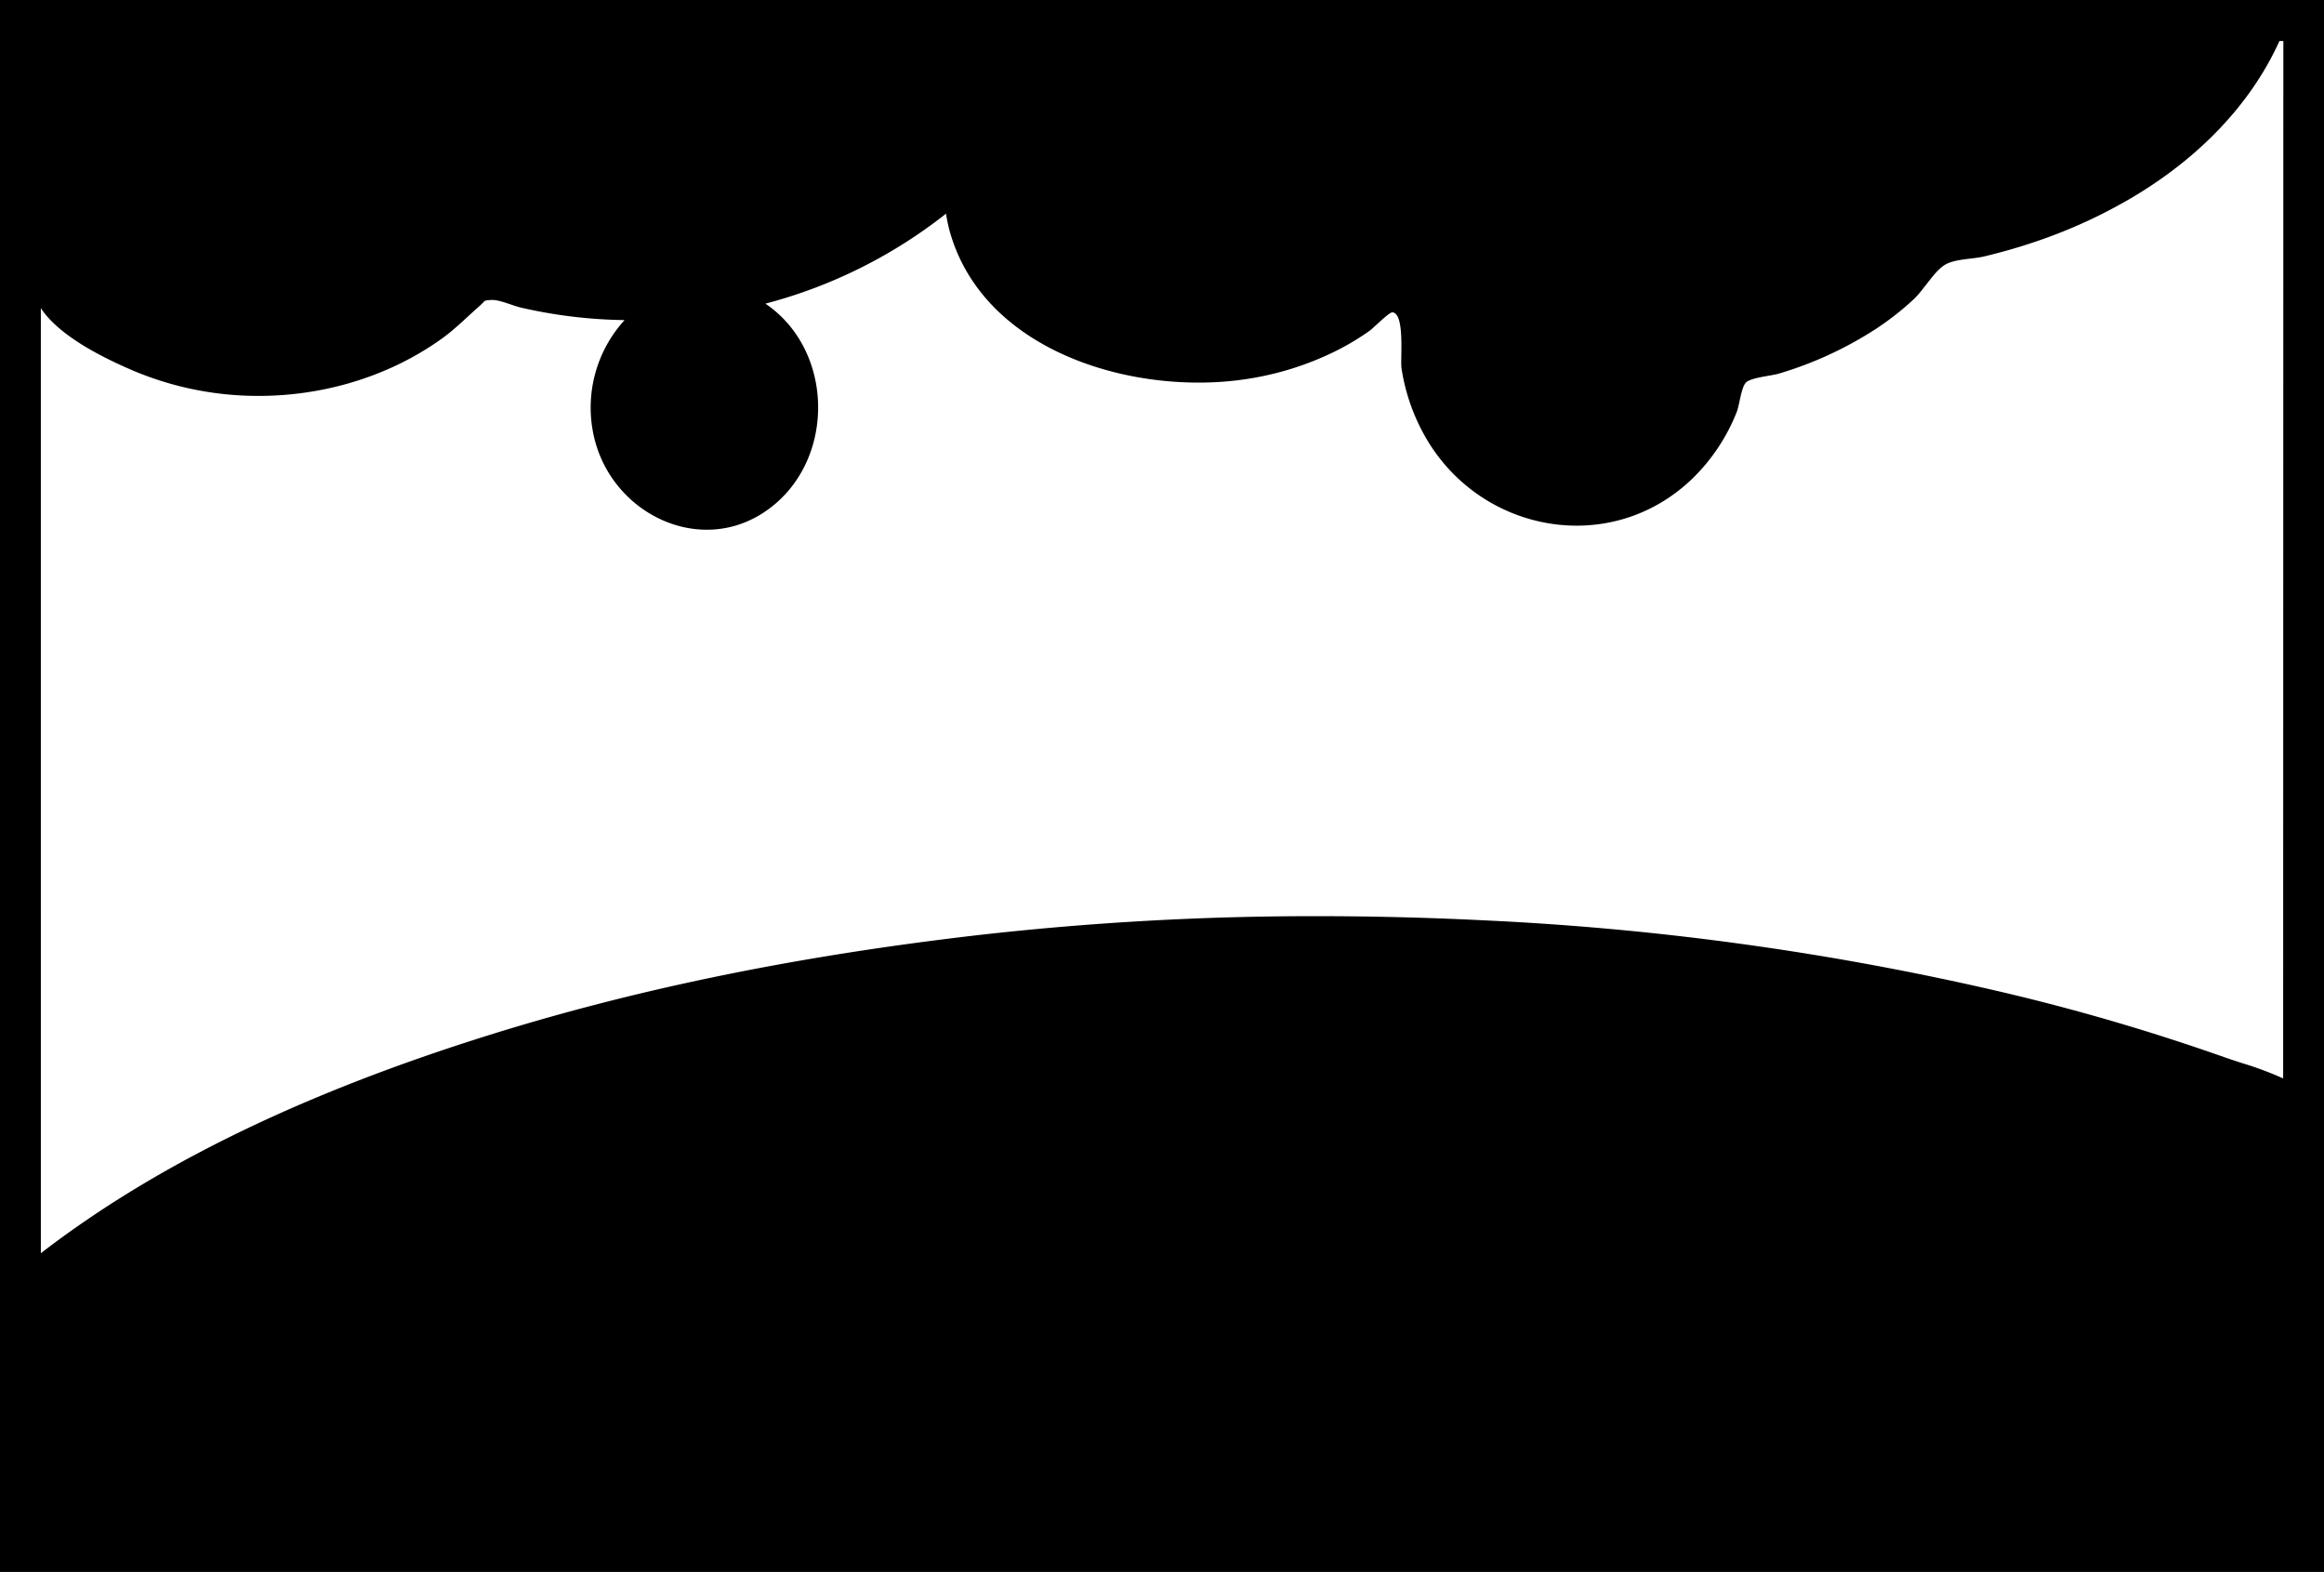 <svg id="work" xmlns="http://www.w3.org/2000/svg" viewBox="0 0 594 401.76">
  <title>clouds</title>
  <path d="M0,0V401.76H594V0ZM583.56,275.63a86.08,86.08,0,0,0-10.45-3.9c-1.58-.51-3.07-1-4.48-1.49a546.19,546.19,0,0,0-62.33-17.92A732.8,732.8,0,0,0,379,235.21c-14.2-.7-28.42-1.05-42.25-1.05a759.56,759.56,0,0,0-87.1,4.88c-47.37,5.49-89.26,14.19-128,26.57-46.16,14.74-82.6,32.66-111.21,54.69V78.72a3.85,3.85,0,0,0,.24.4C15.46,86,26.16,91.33,33.59,94.54A82,82,0,0,0,60.43,101C78.88,102.25,97.89,97.36,113,86.5c3.35-2.42,6.15-5.27,9.24-8,2.08-1.8,1.16-1.68,3.27-1.83s5.59,1.51,7.86,2a124.93,124.93,0,0,0,26.27,3.14,33.19,33.19,0,0,0-7.89,29.51c4.49,20.54,28.71,31.86,45.88,17.89,16-13,15.22-39.95-2-51.6a126.15,126.15,0,0,0,46.17-23A38.09,38.09,0,0,0,243,60c9.2,30.4,47.47,41.18,75.61,36.88A77.42,77.42,0,0,0,340.84,90a64.94,64.94,0,0,0,9.33-5.54c.8-.57,4.88-4.68,5.69-4.63,3.32.19,2,12,2.36,14.31A50.81,50.81,0,0,0,364.5,112c14.23,24.4,47.36,30.3,68.07,10.32a48.58,48.58,0,0,0,11.34-17.06c.69-1.75,1.11-6.13,2.31-7.45s6.53-1.74,8.45-2.32a95.25,95.25,0,0,0,25-11.56,72.86,72.86,0,0,0,9.5-7.48c2.56-2.39,5.32-7.35,8.17-8.9,2.56-1.39,6.95-1.33,9.78-2,4.51-1.09,9-2.36,13.36-3.86a129.58,129.58,0,0,0,25.8-12c15.45-9.43,28.79-22.58,36.33-39.2h1Z"/>
</svg>

